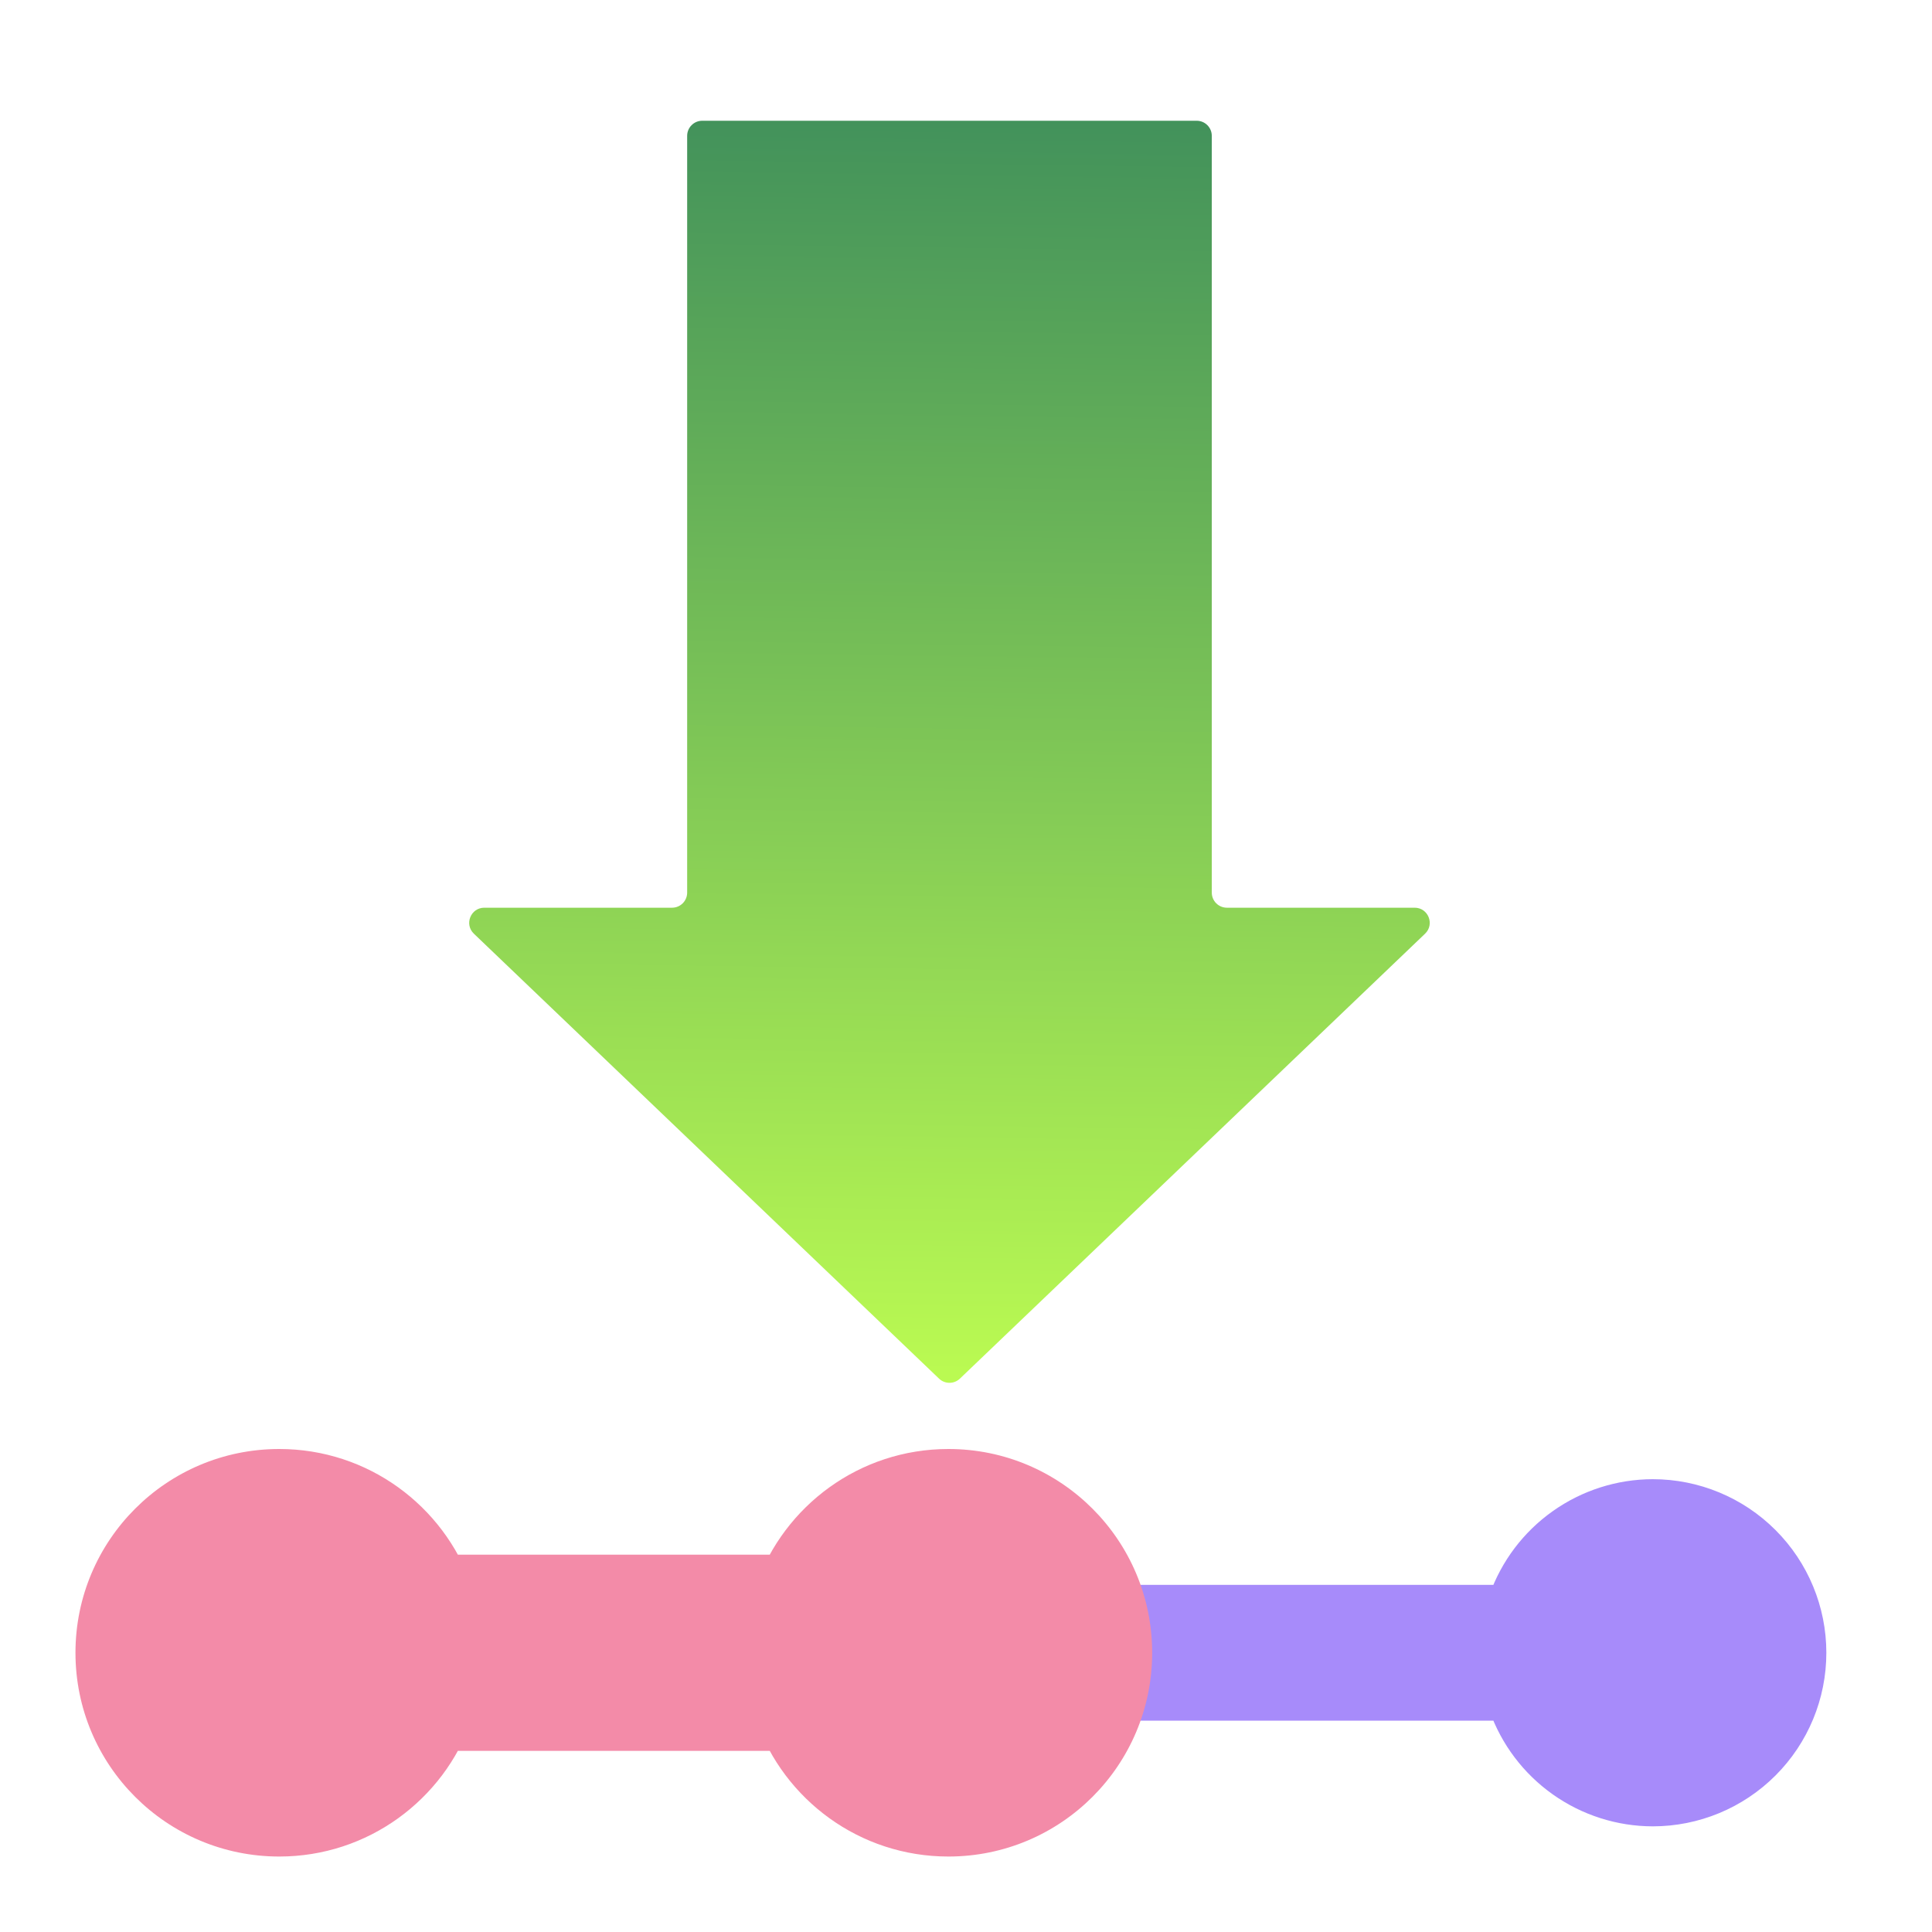 <svg width="64" height="64" viewBox="0 0 64 64" fill="none" xmlns="http://www.w3.org/2000/svg">
<path fill-rule="evenodd" clip-rule="evenodd" d="M31.453 4H23.263C22.987 4 22.763 4.224 22.763 4.5V12.69V12.69V21.379V21.379V29.569C22.763 29.845 22.539 30.069 22.263 30.069H16.044C15.593 30.069 15.372 30.619 15.698 30.93L23.125 38.034L31.107 45.669C31.3 45.854 31.605 45.854 31.798 45.669L39.78 38.034L47.207 30.93C47.533 30.619 47.312 30.069 46.862 30.069H40.642C40.366 30.069 40.142 29.845 40.142 29.569V21.379V21.379V12.69V12.69V4.5C40.142 4.224 39.918 4 39.642 4H31.453H31.453Z" fill="url(#paint0_linear)"/>
<path d="M54.75 49.5C53.666 49.502 52.61 49.84 51.726 50.467C50.842 51.093 50.173 51.978 49.812 53H32.467V56.5H49.812C50.173 57.522 50.842 58.407 51.726 59.033C52.61 59.66 53.666 59.998 54.75 60C56.142 60 57.478 59.447 58.462 58.462C59.447 57.478 60 56.142 60 54.75C60 53.358 59.447 52.022 58.462 51.038C57.478 50.053 56.142 49.5 54.75 49.5Z" fill="url(#paint1_linear)" stroke="url(#paint2_linear)"/>
<path fill-rule="evenodd" clip-rule="evenodd" d="M9.25 60C11.536 60 13.481 58.539 14.201 56.5H26.465C27.186 58.539 29.131 60 31.417 60C34.316 60 36.667 57.65 36.667 54.75C36.667 51.85 34.316 49.5 31.417 49.5C29.131 49.5 27.186 50.961 26.465 53H14.201C13.481 50.961 11.536 49.5 9.25 49.5C6.351 49.5 4 51.85 4 54.75C4 57.65 6.351 60 9.25 60Z" fill="url(#paint3_linear)"/>
<path d="M14.201 56.5V55H13.14L12.787 56L14.201 56.5ZM26.465 56.5L27.88 56L27.526 55H26.465V56.5ZM26.465 53V54.5H27.526L27.88 53.5L26.465 53ZM14.201 53L12.787 53.5L13.14 54.5H14.201V53ZM12.787 56C12.271 57.459 10.88 58.5 9.25 58.5V61.5C12.191 61.5 14.69 59.62 15.616 57L12.787 56ZM26.465 55H14.201V58H26.465V55ZM25.051 57C25.977 59.62 28.475 61.5 31.417 61.5V58.5C29.786 58.5 28.395 57.459 27.88 56L25.051 57ZM31.417 61.5C35.145 61.5 38.167 58.478 38.167 54.75H35.167C35.167 56.821 33.488 58.5 31.417 58.5V61.5ZM38.167 54.75C38.167 51.022 35.145 48 31.417 48V51C33.488 51 35.167 52.679 35.167 54.75H38.167ZM31.417 48C28.475 48 25.977 49.88 25.051 52.5L27.88 53.5C28.395 52.041 29.786 51 31.417 51V48ZM14.201 54.5H26.465V51.5H14.201V54.5ZM9.25 51C10.88 51 12.271 52.041 12.787 53.5L15.616 52.5C14.69 49.88 12.191 48 9.25 48V51ZM5.5 54.75C5.5 52.679 7.179 51 9.25 51V48C5.522 48 2.5 51.022 2.5 54.75H5.5ZM9.25 58.5C7.179 58.5 5.5 56.821 5.5 54.75H2.5C2.5 58.478 5.522 61.5 9.25 61.5V58.5Z" fill="url(#paint4_linear)"/>
<defs>
<linearGradient id="paint0_linear" x1="31.416" y1="45.448" x2="31.996" y2="2.832" gradientUnits="userSpaceOnUse">
<stop stop-color="#BAFA52"/>
<stop offset="1" stop-color="#3F8F5B"/>
</linearGradient>
<linearGradient id="paint1_linear" x1="32.471" y1="54.594" x2="60.005" y2="54.594" gradientUnits="userSpaceOnUse">
<stop stop-color="#a78bfa"/>
<stop offset="1" stop-color="#a78bfa"/>
</linearGradient>
<linearGradient id="paint2_linear" x1="32.471" y1="54.594" x2="60.005" y2="54.594" gradientUnits="userSpaceOnUse">
<stop stop-color="#a78bfa"/>
<stop offset="1" stop-color="#a78bfa"/>
</linearGradient>
<linearGradient id="paint3_linear" x1="3.995" y1="54.594" x2="36.66" y2="54.594" gradientUnits="userSpaceOnUse">
<stop stop-color="#f38ba8"/>
<stop offset="1" stop-color="#f38ba8"/>
</linearGradient>
<linearGradient id="paint4_linear" x1="3.995" y1="54.594" x2="36.66" y2="54.594" gradientUnits="userSpaceOnUse">
<stop stop-color="#f38ba8"/>
<stop offset="1" stop-color="#f38ba8"/>
</linearGradient>
</defs>
</svg>
